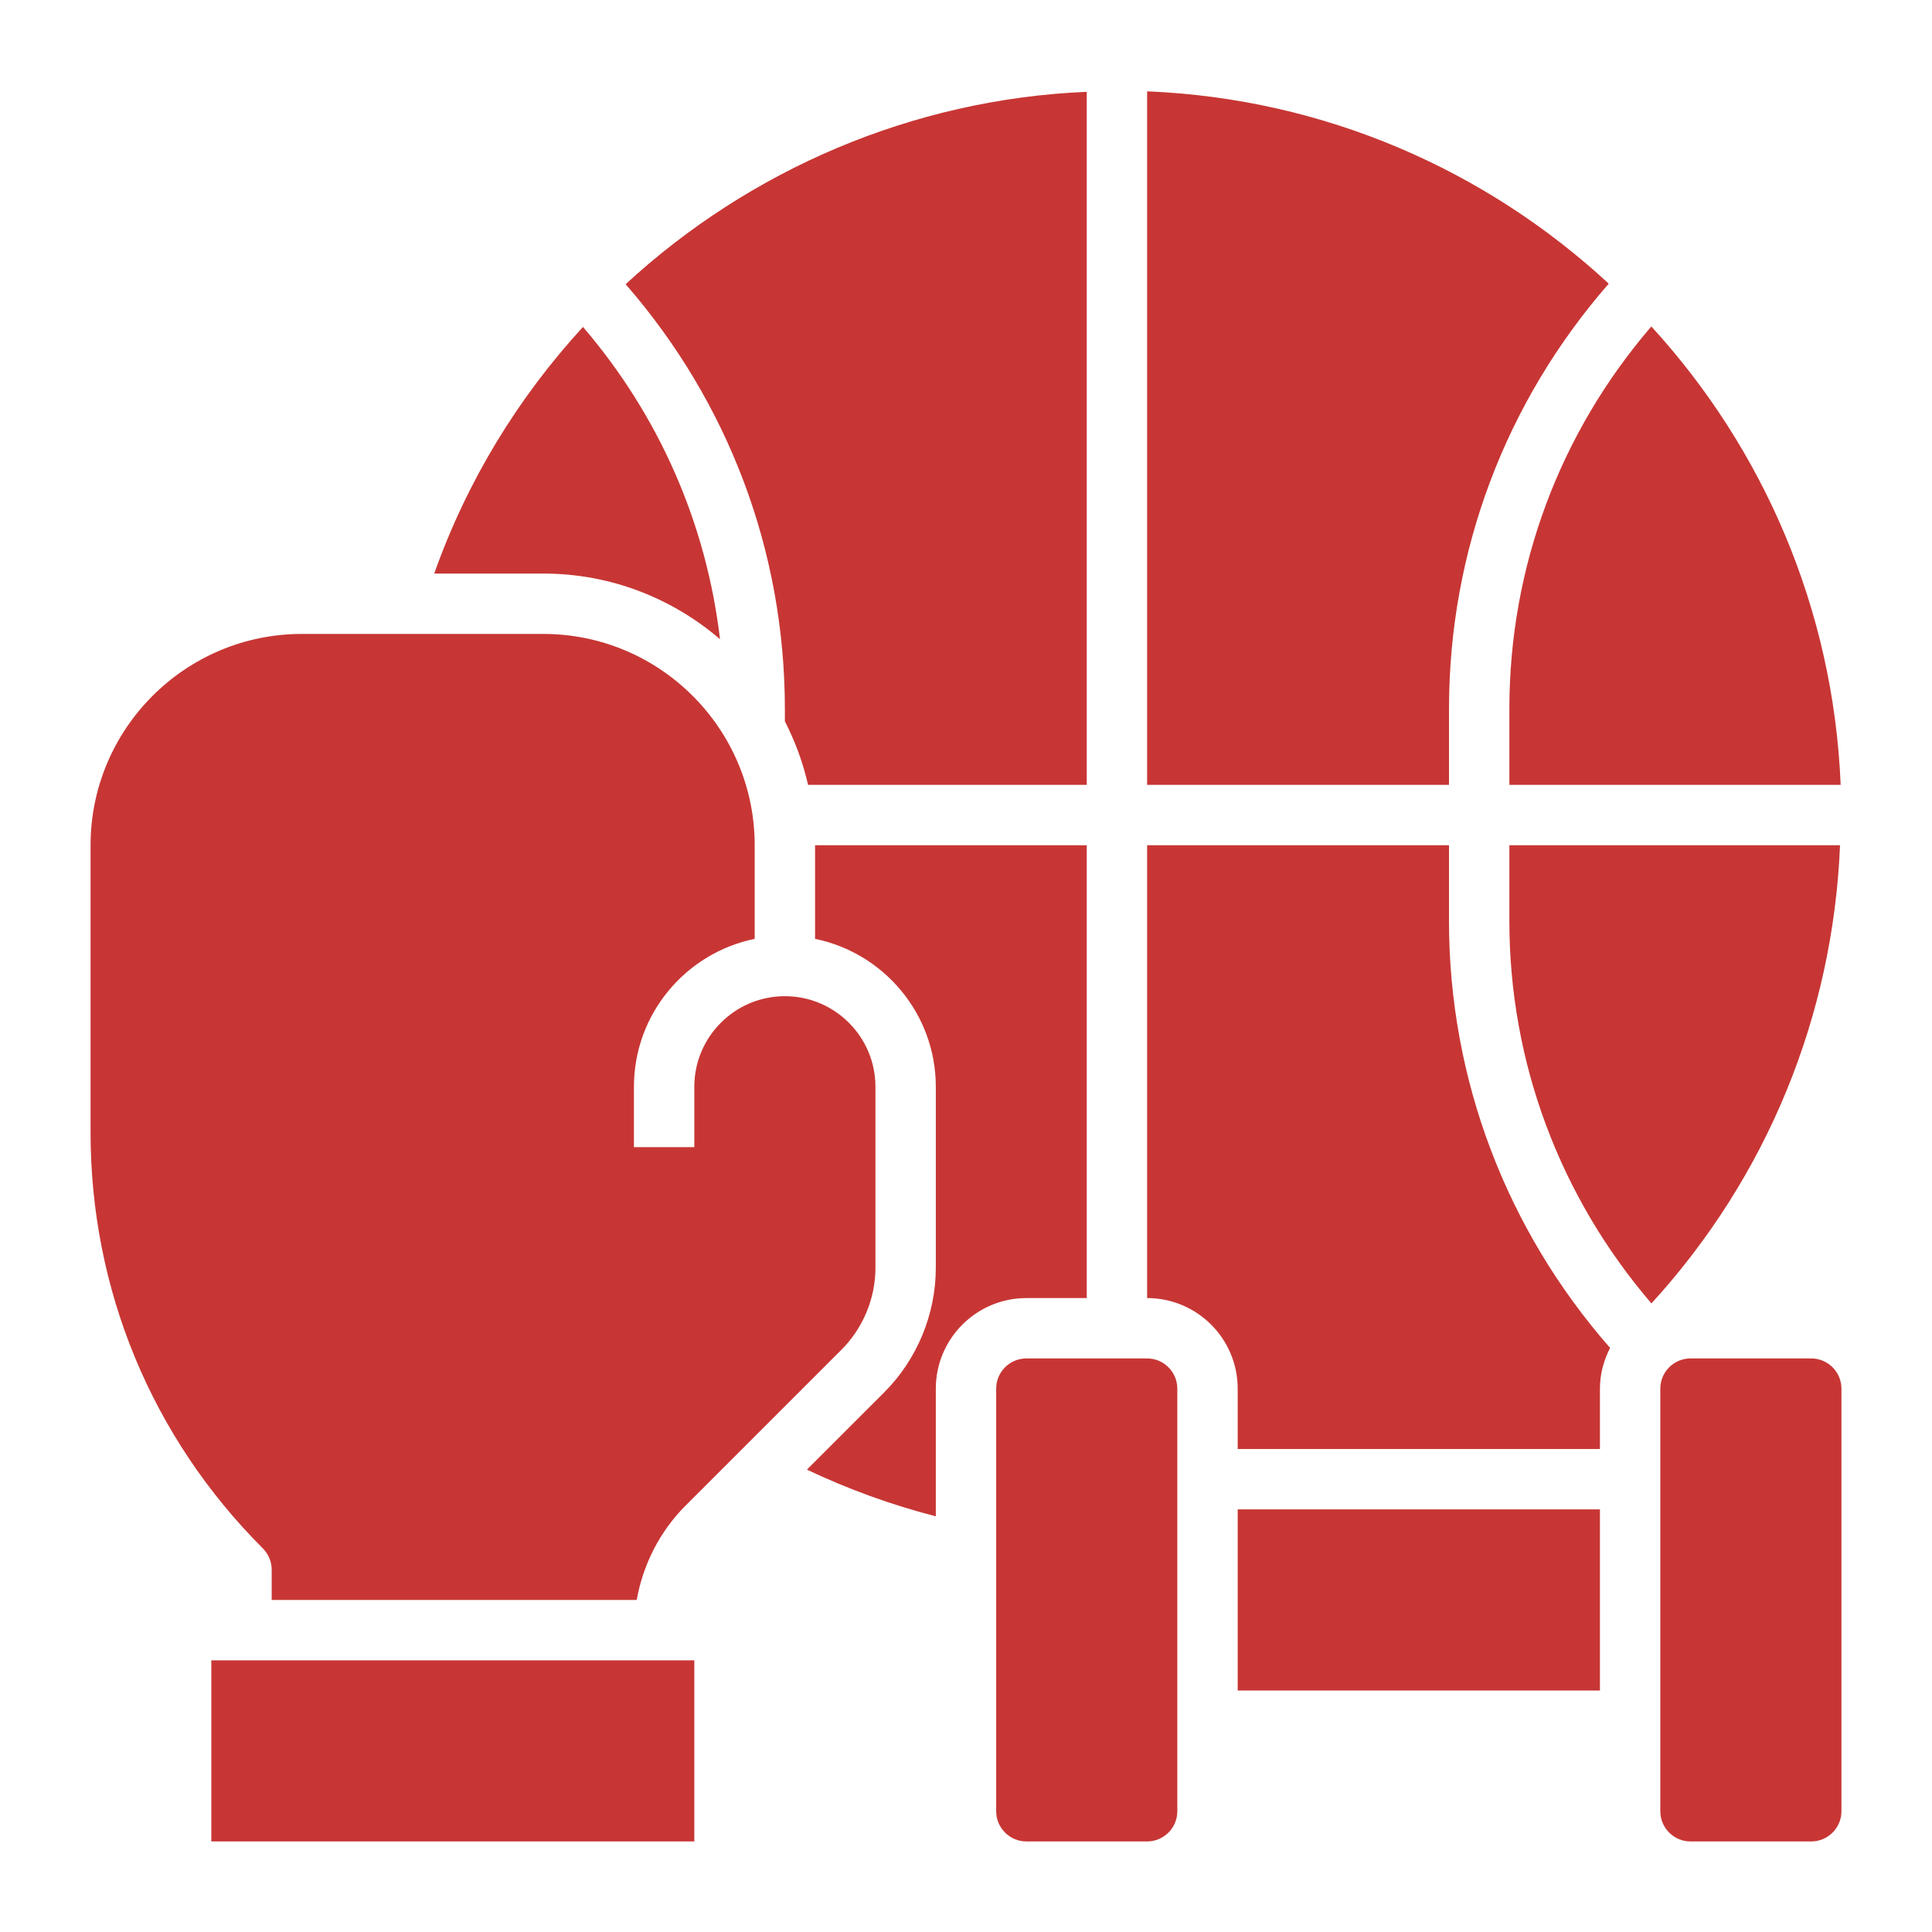 <svg width="40" height="40" viewBox="0 0 40 40" fill="none" xmlns="http://www.w3.org/2000/svg">
<path d="M23.75 26.875V17.5H30V19.072C30 22.344 31.188 25.457 33.335 27.907C33.205 28.161 33.125 28.445 33.125 28.75V30H25.625V28.75C25.625 27.716 24.784 26.875 23.75 26.875ZM16.25 14.935V14.679C16.25 11.409 15.078 8.326 12.953 5.884C15.519 3.518 18.885 2.054 22.5 1.901V16.25H16.73C16.624 15.787 16.462 15.347 16.25 14.935ZM23.75 1.891C27.431 2.042 30.773 3.526 33.307 5.873C31.175 8.317 30 11.404 30 14.678V16.25H23.75V1.891ZM31.25 19.072V17.5H38.096C37.95 21.034 36.583 24.37 34.191 26.986C32.297 24.779 31.25 21.996 31.25 19.072ZM31.25 16.25V14.678C31.25 11.739 32.293 8.964 34.189 6.759C36.501 9.284 37.959 12.601 38.109 16.25H31.25ZM12.07 6.769C13.647 8.607 14.625 10.84 14.907 13.234C13.922 12.389 12.646 11.875 11.25 11.875H8.99C9.672 9.951 10.731 8.226 12.07 6.769ZM14.375 38.125H4.375V34.375H14.375V38.125ZM14.192 31.174C13.662 31.704 13.312 32.392 13.183 33.125H5.625V32.5C5.625 32.334 5.559 32.175 5.442 32.058C3.142 29.758 1.875 26.7 1.875 23.447V17.5C1.875 15.088 3.837 13.125 6.25 13.125H11.25C13.662 13.125 15.625 15.088 15.625 17.5V19.438C14.201 19.729 13.125 20.991 13.125 22.5V23.75H14.375V22.5C14.375 21.466 15.216 20.625 16.25 20.625C17.284 20.625 18.125 21.466 18.125 22.5V26.25C18.125 26.88 17.869 27.496 17.424 27.942L14.192 31.174ZM16.706 30.427L18.308 28.826C18.986 28.148 19.375 27.209 19.375 26.25V22.5C19.375 20.991 18.299 19.729 16.875 19.438V17.5H22.5V26.875H21.25C20.216 26.875 19.375 27.716 19.375 28.75V31.394C18.456 31.157 17.563 30.834 16.706 30.427ZM24.375 37.5C24.375 37.845 24.094 38.125 23.75 38.125H21.25C20.906 38.125 20.625 37.845 20.625 37.5V28.75C20.625 28.405 20.906 28.125 21.25 28.125H23.75C24.094 28.125 24.375 28.405 24.375 28.75V37.5ZM25.625 35V31.25H33.125V35H25.625ZM34.375 28.75C34.375 28.405 34.656 28.125 35 28.125H37.5C37.844 28.125 38.125 28.405 38.125 28.75V37.5C38.125 37.845 37.844 38.125 37.5 38.125H35C34.656 38.125 34.375 37.845 34.375 37.5V28.75Z" fill="#C73634"/>
</svg>
